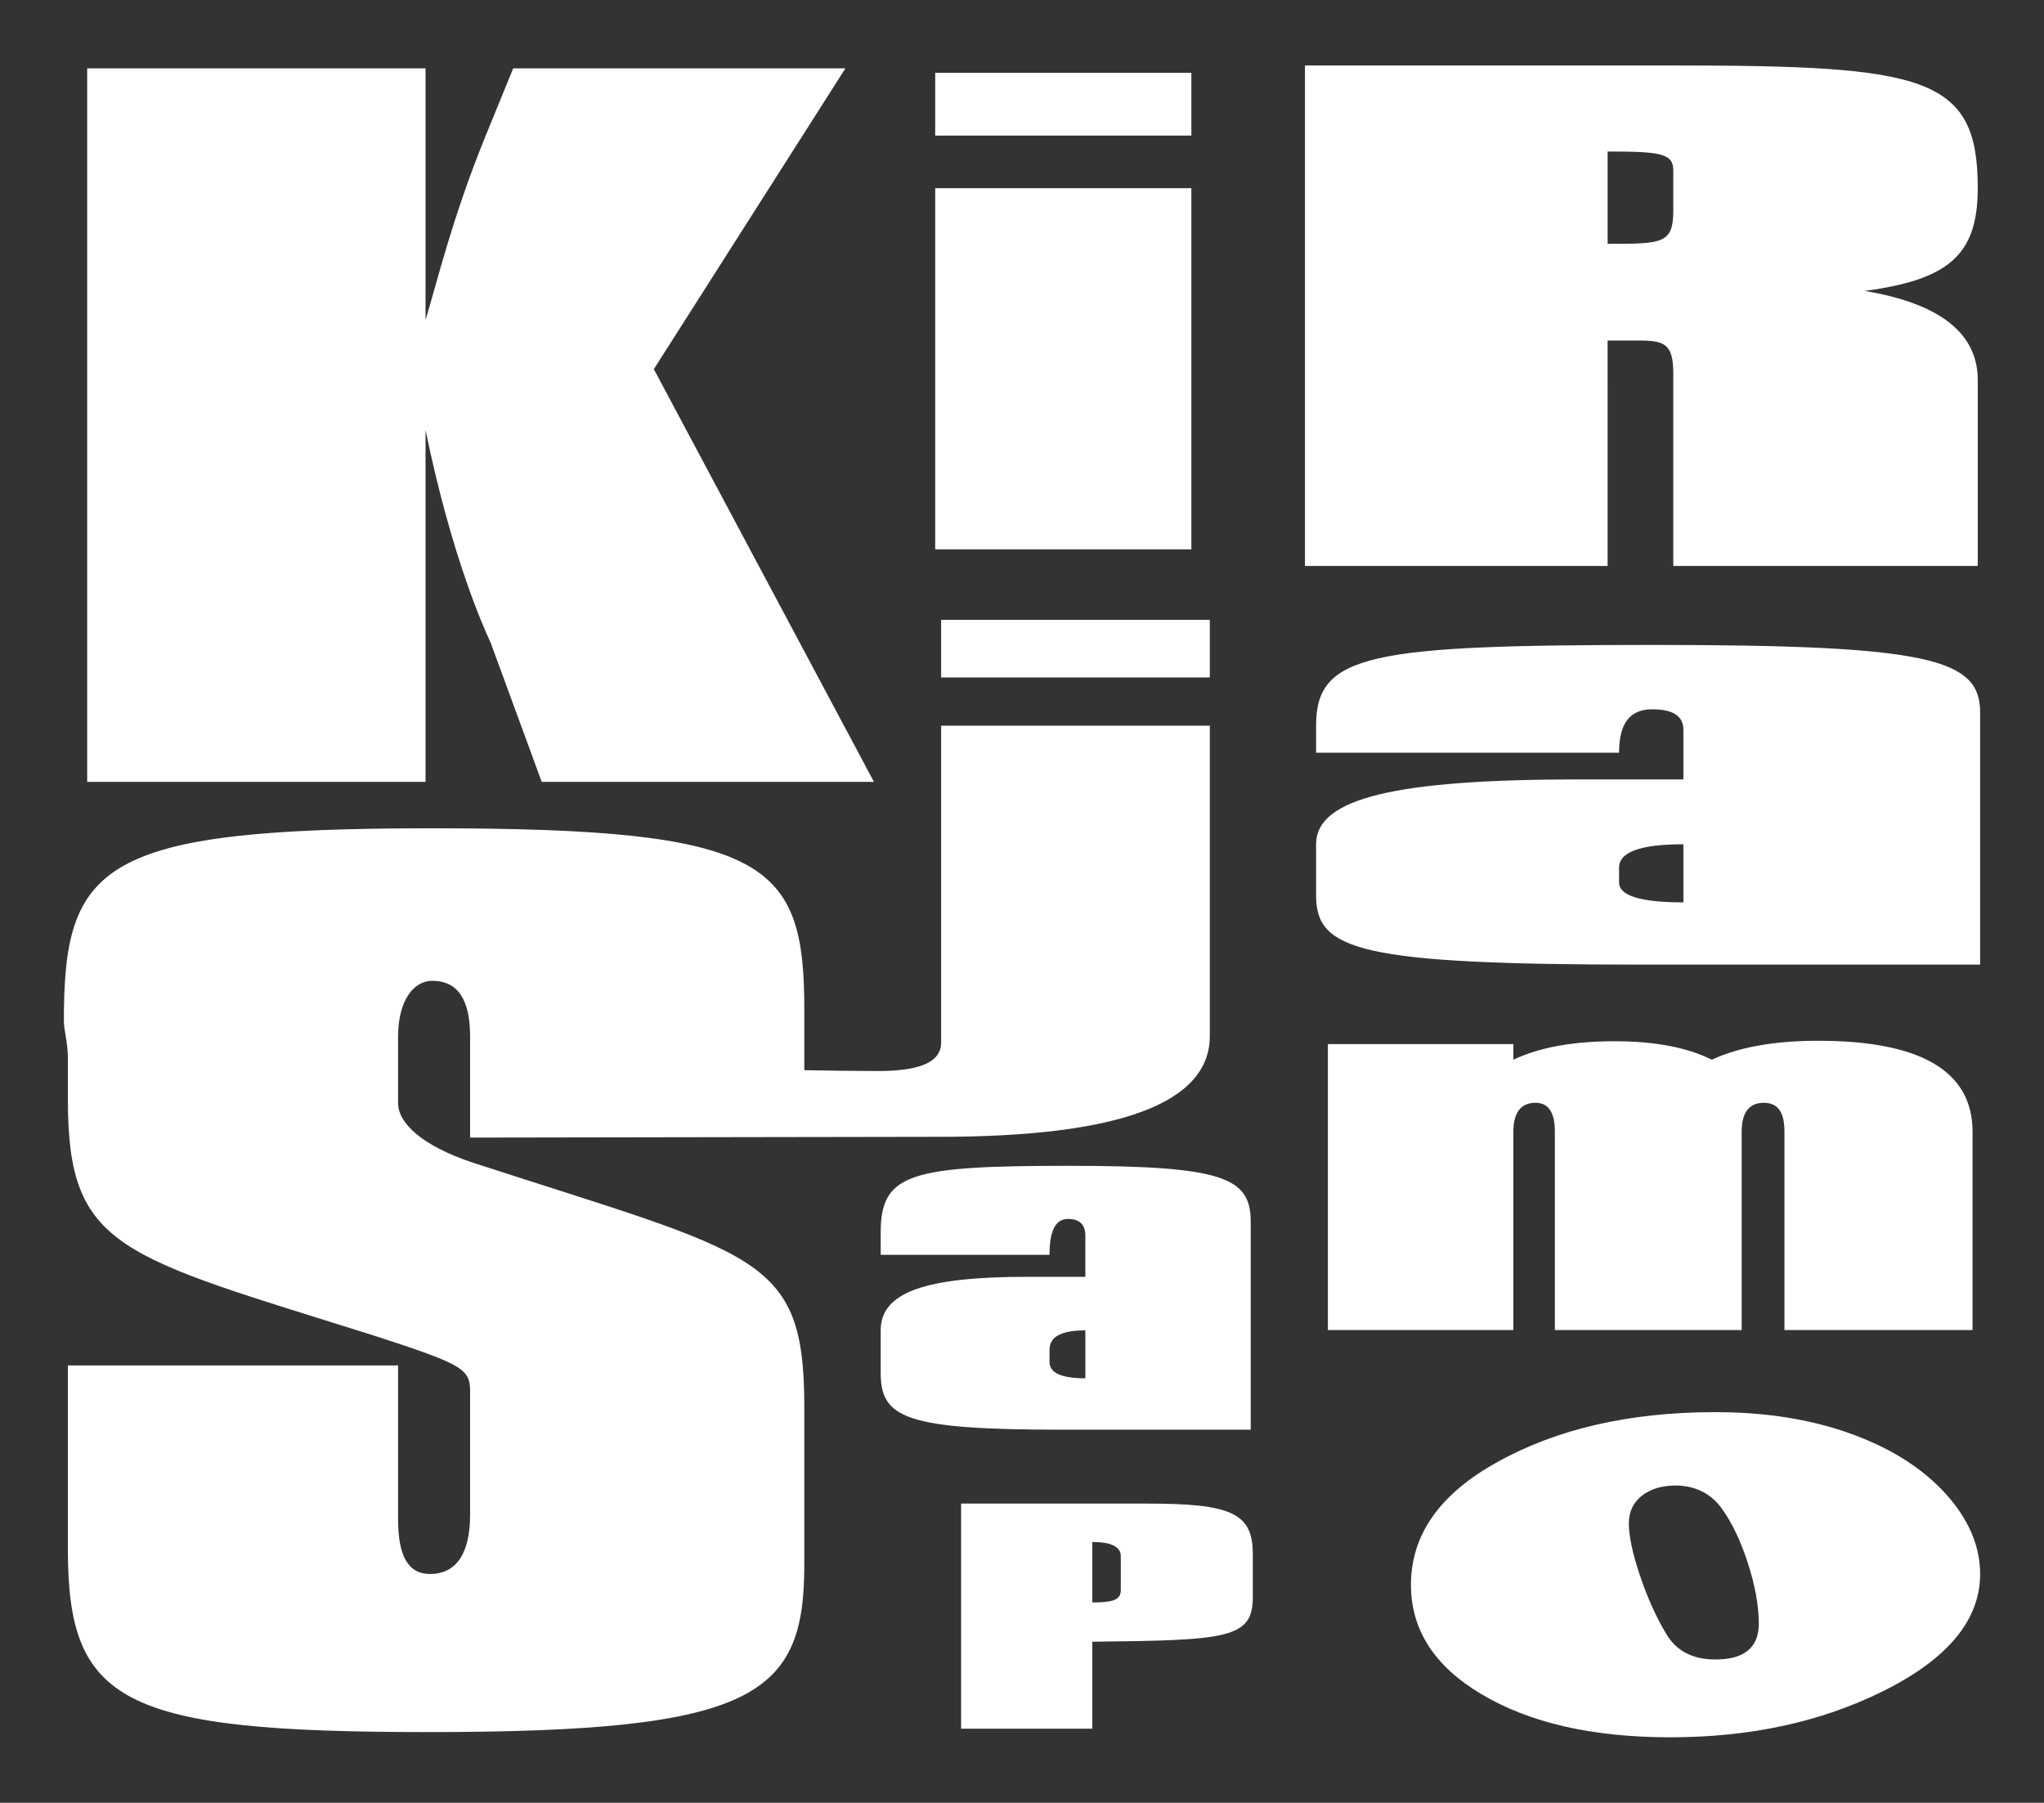 <?xml version="1.0" encoding="utf-8"?>
<!-- Generator: Adobe Illustrator 15.1.0, SVG Export Plug-In  -->
<!DOCTYPE svg PUBLIC "-//W3C//DTD SVG 1.1//EN" "http://www.w3.org/Graphics/SVG/1.1/DTD/svg11.dtd">
<svg version="1.1"
	 xmlns="http://www.w3.org/2000/svg" xmlns:xlink="http://www.w3.org/1999/xlink" xmlns:a="http://ns.adobe.com/AdobeSVGViewerExtensions/3.0/"
	 x="0px" y="0px" width="635px" height="560px" viewBox="-19.842 -20.342 635 560" enable-background="new -19.842 -20.342 635 560"
	 xml:space="preserve">
<rect x="-19.842" y="-20.342" width="635" height="560" fill="#333333" stroke="none"/>
<defs>
</defs>
<rect x="270.691" y="2.272" fill="#FFFFFF" width="79.583" height="19.501"/>
<path fill="#FFFFFF" d="M112.361,113.242c8.236,40.047,18.367,62.02,20.27,66.191l15.82,43.105h103.215L183.281,94.33l59.523-93.445
	H139.59l-8.861,21.691c-10.131,25.03-14.563,43.943-18.367,56.458V0.885H7.244v221.654h105.117V113.242z"/>
<rect x="270.691" y="38.118" fill="#FFFFFF" width="79.584" height="112.184"/>
<path fill="#FFFFFF" d="M479.592,85.437h9.631c7.936,0,10.764,0.975,10.764,10.143v59.881h94.596V97.724
	c0-14.629-11.893-23.797-35.115-27.697c26.053-3.512,35.115-11.117,35.115-31.99C594.582,3.317,578.16,0,499.986,0H385.564v155.46
	h94.027V85.437z M479.592,26.724c16.432,0,20.395,0.584,20.395,5.852v12.484c0,10.337-3.396,10.337-20.395,10.337V26.724z"/>
<rect x="272.537" y="172.21" fill="#FFFFFF" width="83.471" height="17.881"/>
<path fill="#FFFFFF" d="M494.104,179.996c-88.32,0-105.084,2.766-105.084,25.031v8.449h94.127c0-8.938,3.221-13.488,10.314-13.488
	c6.441,0,9.672,2.113,9.672,6.338v15.439h-32.236c-56.734,0-81.877,5.689-81.877,20.154v15.926
	c0,17.064,13.535,21.455,101.863,21.455h104.434v-78.338C595.316,184.386,579.846,179.996,494.104,179.996z M503.133,259.96
	c-13.543,0-19.986-2.115-19.986-6.178v-4.551c0-4.875,6.443-7.313,19.986-7.313V259.96z"/>
<path fill="#FFFFFF" d="M126.83,340.75c-15.545-5.225-23.006-12.191-23.006-18.459v-20.553c0-11.494,4.975-17.414,10.572-17.414
	c8.078,0,11.809,5.92,11.809,17.414v31.293l145.756-0.242c55.842,0,84.047-10.389,84.047-31.334v-96.381h-83.471V303.5
	c0,5.957-6.326,8.854-19.568,8.854c-6.719,0-14.295-0.121-22.939-0.26V293.38c0-45.98-11.191-56.43-115.633-56.43
	C11.191,236.951,0,248.097,0,296.861c0,2.787,1.244,6.621,1.244,11.494v12.889c0,46.676,16.164,48.42,95.746,73.496
	c26.729,8.711,29.215,10.105,29.215,17.068v38.314c0,12.191-4.348,18.463-12.434,18.463c-6.834,0-9.947-5.574-9.947-17.068v-47.719
	H1.244v57.123c0,47.723,16.789,56.775,111.91,56.775c101.328,0,116.875-11.143,116.875-51.898v-49.113
	C230.029,369.314,215.727,369.664,126.83,340.75z"/>
<path fill="#FFFFFF" d="M368.709,423.775v-64.668c0-13.684-8.621-17.307-56.402-17.307c-49.207,0-58.545,2.279-58.545,20.662v6.977
	h52.445c0-7.381,1.795-11.137,5.742-11.137c3.596,0,5.391,1.744,5.391,5.232v12.746h-17.959c-31.609,0-45.619,4.693-45.619,16.635
	v13.148c0,14.09,7.543,17.711,56.752,17.711H368.709z M306.207,402.708v-3.756c0-4.025,3.588-6.037,11.133-6.037v14.891
	C309.795,407.806,306.207,406.064,306.207,402.708z"/>
<path fill="#FFFFFF" d="M392.691,303.984v88.832h57.619v-61.625c0-6.029,2.42-8.971,6.852-8.971c4.029,0,6.041,2.941,6.041,8.971
	v61.625h58.029v-61.625c0-6.029,2.42-8.971,6.85-8.971c4.432,0,6.443,2.941,6.443,8.971v61.625h58.43v-61.625
	c0-18.826-16.115-28.238-47.949-28.238c-13.301,0-24.584,1.914-33.045,5.883c-7.652-3.822-17.725-5.736-30.215-5.736
	c-12.902,0-23.375,1.914-31.436,5.736v-4.852H392.691z"/>
<path fill="#FFFFFF" d="M336.207,446.718h-57.471v69.936h40.771v-27.027c41.748-0.438,49.852-0.965,49.852-13.777v-13.598
	C369.359,449.439,362.232,446.718,336.207,446.718z M328.346,473.572c0,2.982-2.211,3.859-8.838,3.859v-18.779
	c5.893,0,8.838,1.492,8.838,4.389V473.572z"/>
<path fill="#FFFFFF" d="M561.77,427.683c-13.959-6.244-30.207-9.371-48.723-9.371c-26.611,0-49.227,5.195-67.844,15.584
	c-17.807,9.863-26.711,22.557-26.711,38.078c0,13.939,7.285,25.25,21.855,33.928c14.971,8.945,34.555,13.414,58.738,13.414
	c24.791,0,46.797-4.764,66.021-14.303c20.137-9.992,30.209-22.125,30.209-36.395c0-8.152-3.139-15.98-9.414-23.479
	C579.828,437.978,571.783,432.156,561.77,427.683z M513.047,495.15c-7.086,0-12.193-2.695-15.33-8.086
	c-3.137-5.262-5.842-11.293-8.119-18.1c-2.277-6.809-3.414-12.182-3.414-16.129c0-3.551,1.336-6.393,4.023-8.533
	c2.678-2.137,6.25-3.205,10.697-3.205c5.975,0.135,10.623,2.434,13.969,6.906c3.238,4.406,5.992,10.127,8.27,17.16
	c2.279,7.039,3.414,13.318,3.414,18.842C526.557,491.437,522.049,495.15,513.047,495.15z"/>
</svg>
